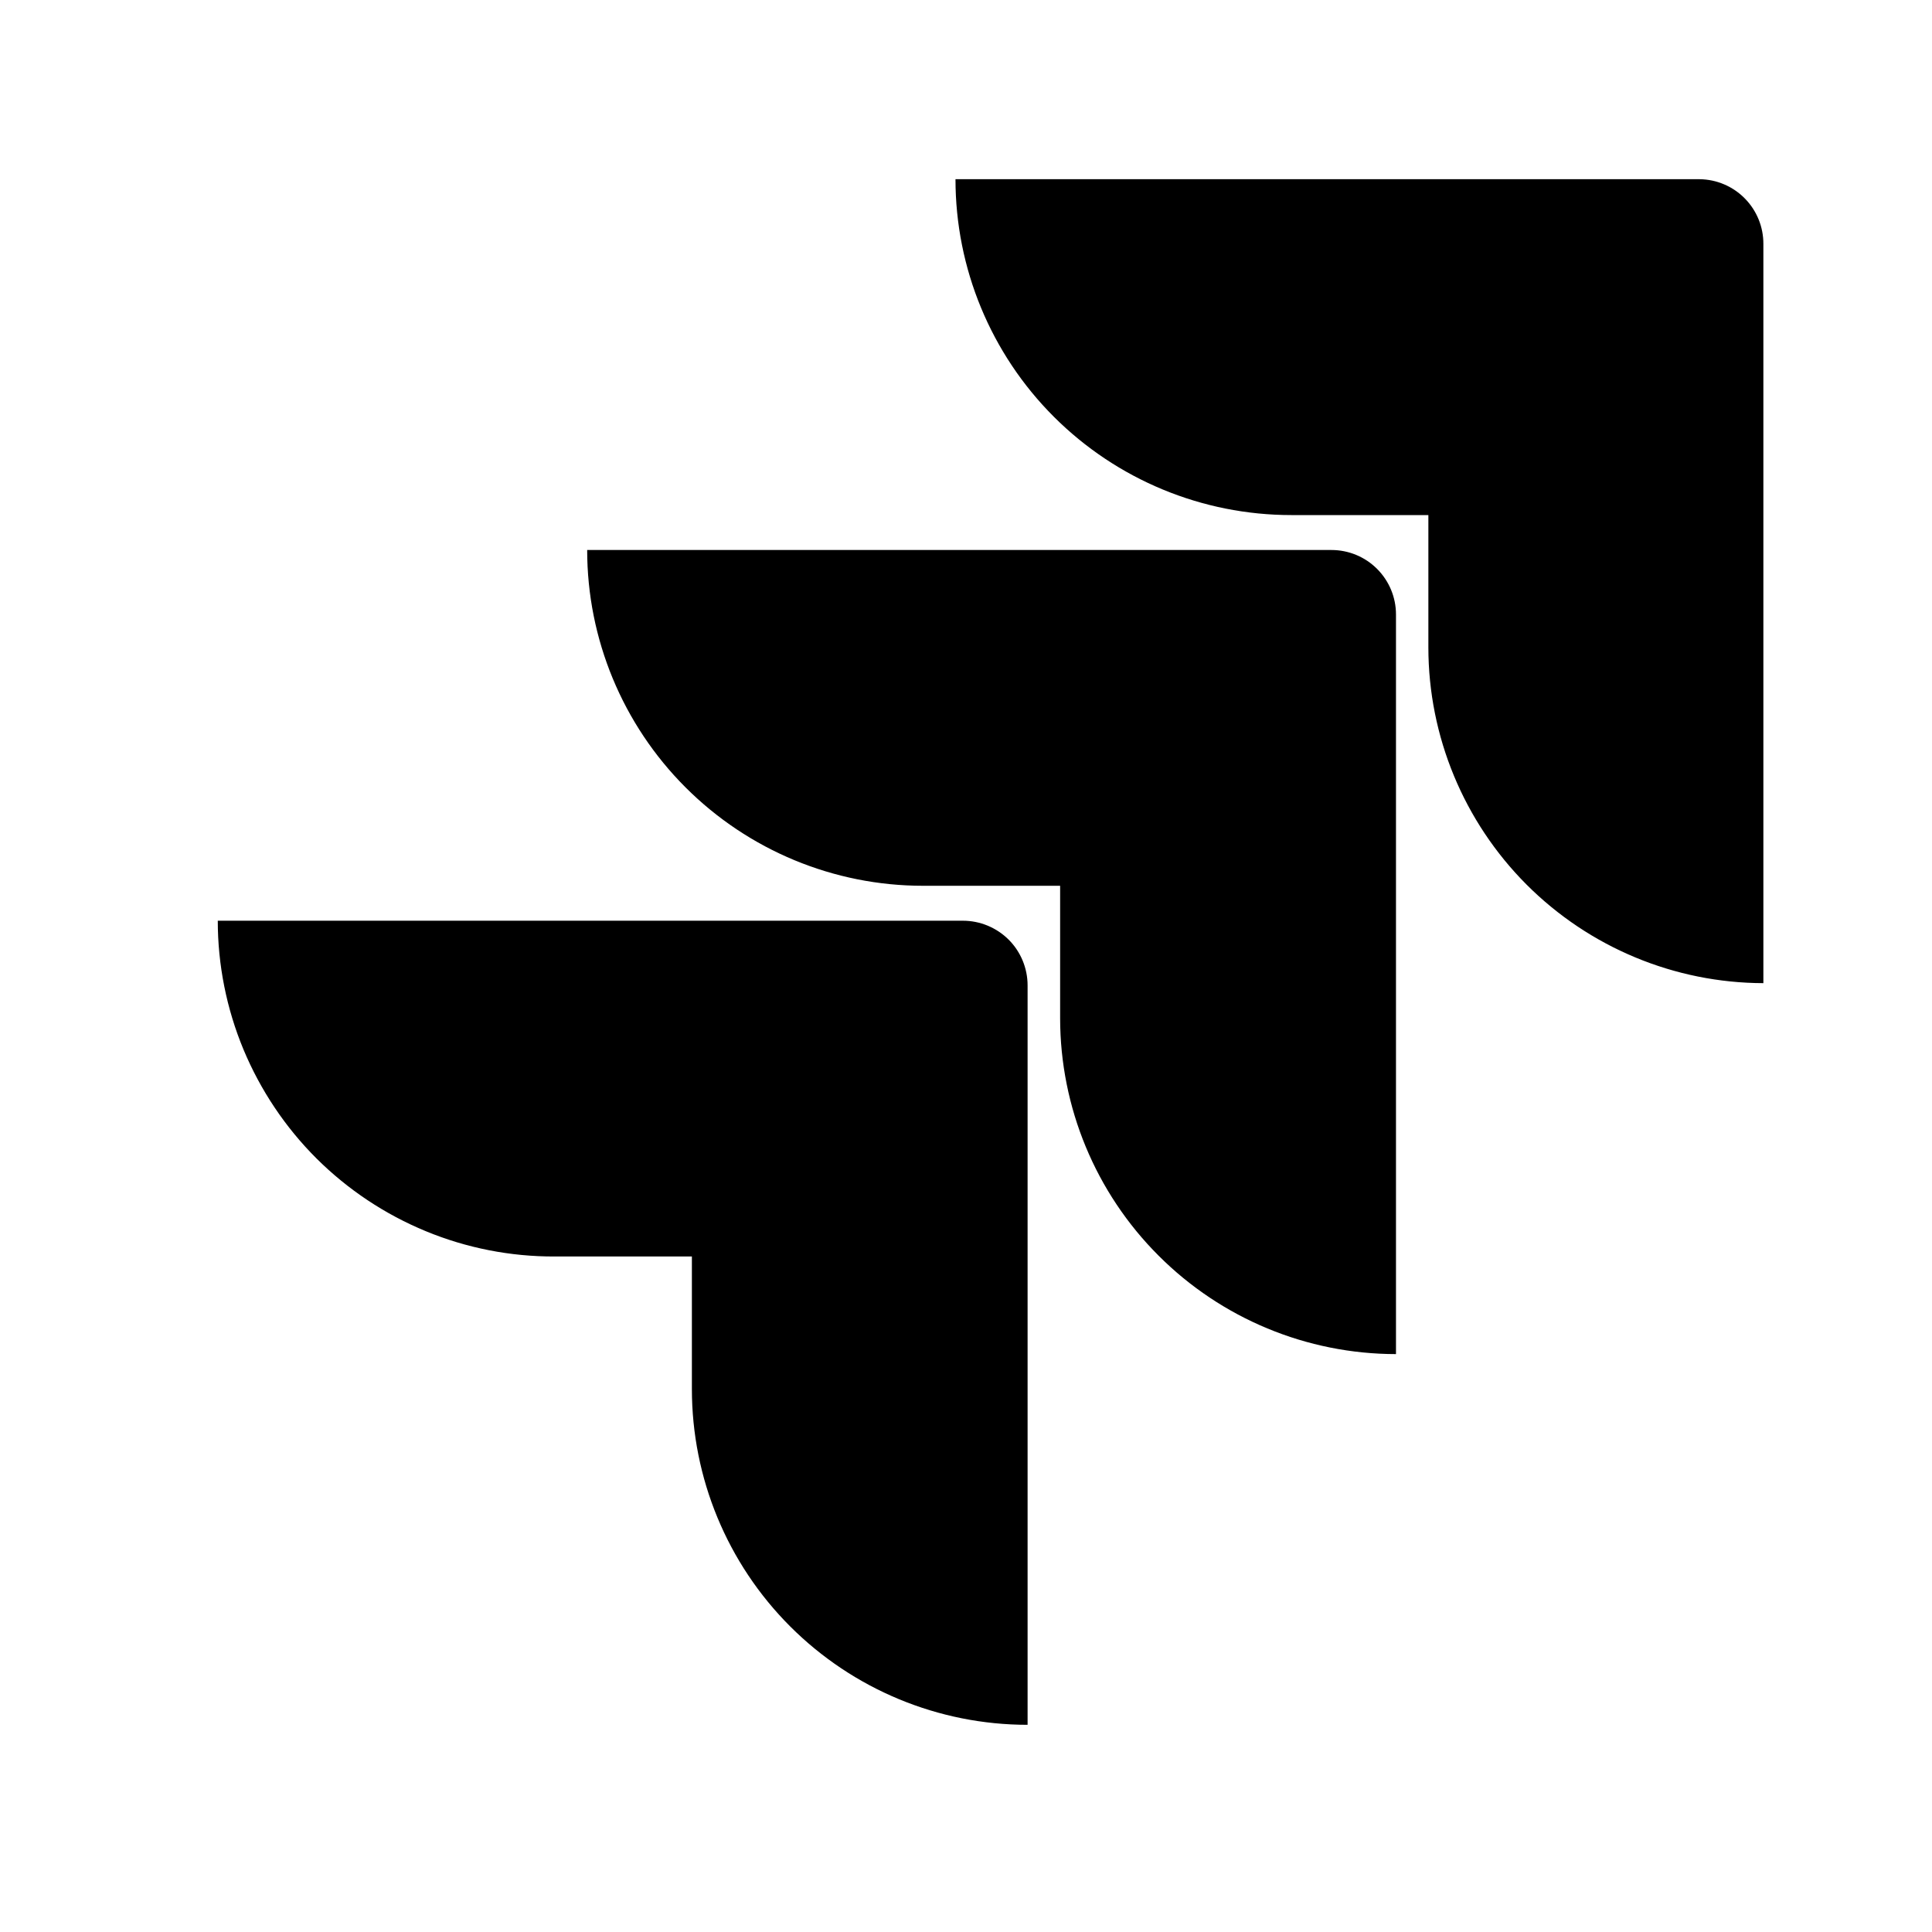 <svg width="25" height="25" viewBox="0 0 25 25" fill="none" xmlns="http://www.w3.org/2000/svg">
<path d="M12.46 11.914H2.818C2.818 12.485 2.931 13.051 3.15 13.579C3.37 14.107 3.691 14.587 4.096 14.991C4.501 15.394 4.982 15.714 5.511 15.932C6.039 16.15 6.606 16.261 7.178 16.259H8.953V17.974C8.953 19.126 9.41 20.231 10.225 21.046C11.04 21.861 12.145 22.319 13.297 22.319V12.751C13.297 12.529 13.209 12.316 13.052 12.159C12.894 12.002 12.681 11.914 12.459 11.914H12.46ZM17.229 7.117H7.598C7.598 8.269 8.056 9.374 8.871 10.189C9.686 11.004 10.791 11.462 11.944 11.462H13.718V13.177C13.719 14.329 14.177 15.434 14.992 16.248C15.806 17.063 16.911 17.521 18.064 17.522V7.951C18.064 7.73 17.976 7.518 17.819 7.361C17.663 7.205 17.451 7.117 17.229 7.117ZM21.995 2.319H12.364C12.364 3.472 12.821 4.577 13.636 5.392C14.451 6.207 15.557 6.665 16.709 6.665H18.483V8.379C18.484 9.529 18.941 10.632 19.753 11.446C20.566 12.26 21.668 12.719 22.818 12.722V3.157C22.819 2.937 22.733 2.726 22.579 2.569C22.425 2.412 22.215 2.322 21.995 2.319Z" fill="black"/>
</svg>
